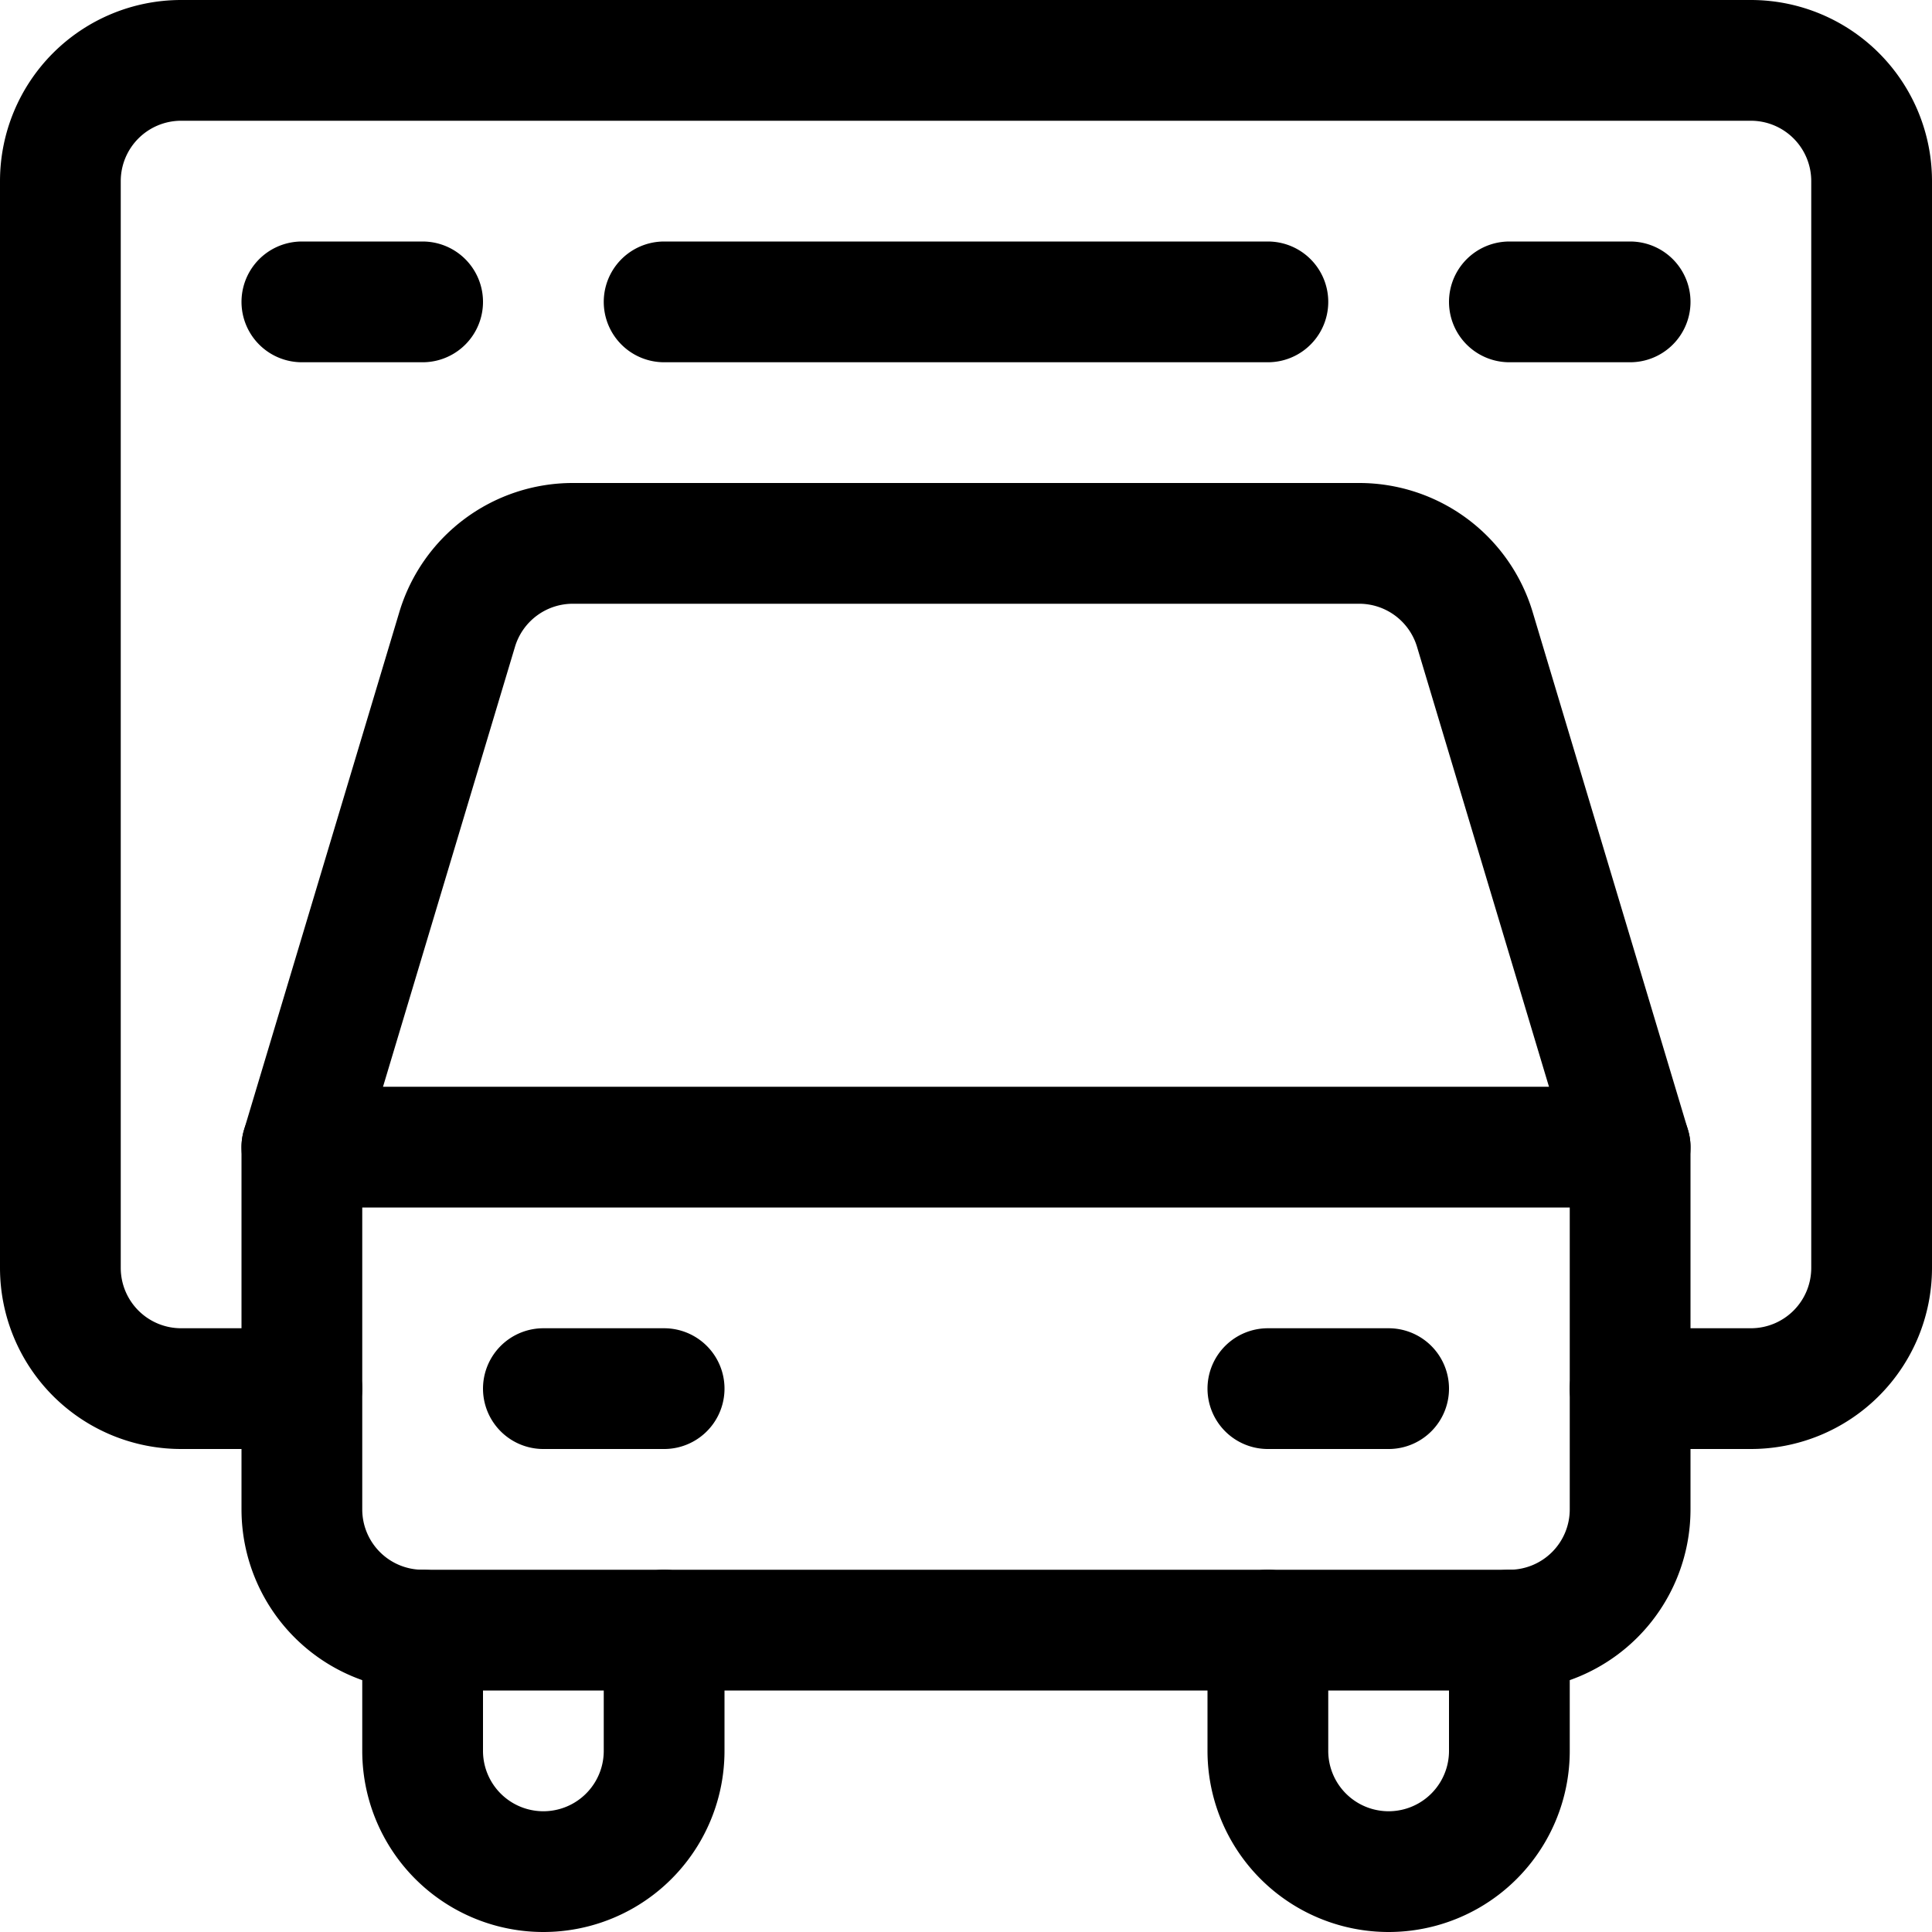 <svg xmlns="http://www.w3.org/2000/svg" width="24" height="24" viewBox="0 0 24 24"><defs><style>.a{fill:none;stroke:#000;stroke-linecap:round;stroke-linejoin:round;stroke-width:1.5px}</style></defs><path d="M5.25 20.25v1.5a1.5 1.5 0 0 0 3 0v-1.5m10.5 0v1.5a1.5 1.5 0 0 1-3 0v-1.5m-12.001-3H2.25a1.5 1.5 0 0 1-1.5-1.5V2.25a1.5 1.5 0 0 1 1.5-1.5h19.5a1.5 1.5 0 0 1 1.5 1.5v13.5a1.5 1.5 0 0 1-1.5 1.5h-1.5m-4.5 0h1.5m-10.5 0h1.5m-4.5-13.5h1.5m13.5 0h1.5m-12 0h7.5m-12 10.5h16.5" class="a"/><path d="M18.321 7.819a1.5 1.5 0 0 0-1.437-1.069H7.116a1.5 1.5 0 0 0-1.437 1.069L3.75 14.25v4.5a1.5 1.5 0 0 0 1.5 1.5h13.5a1.5 1.5 0 0 0 1.5-1.5v-4.5z" class="a"/></svg>